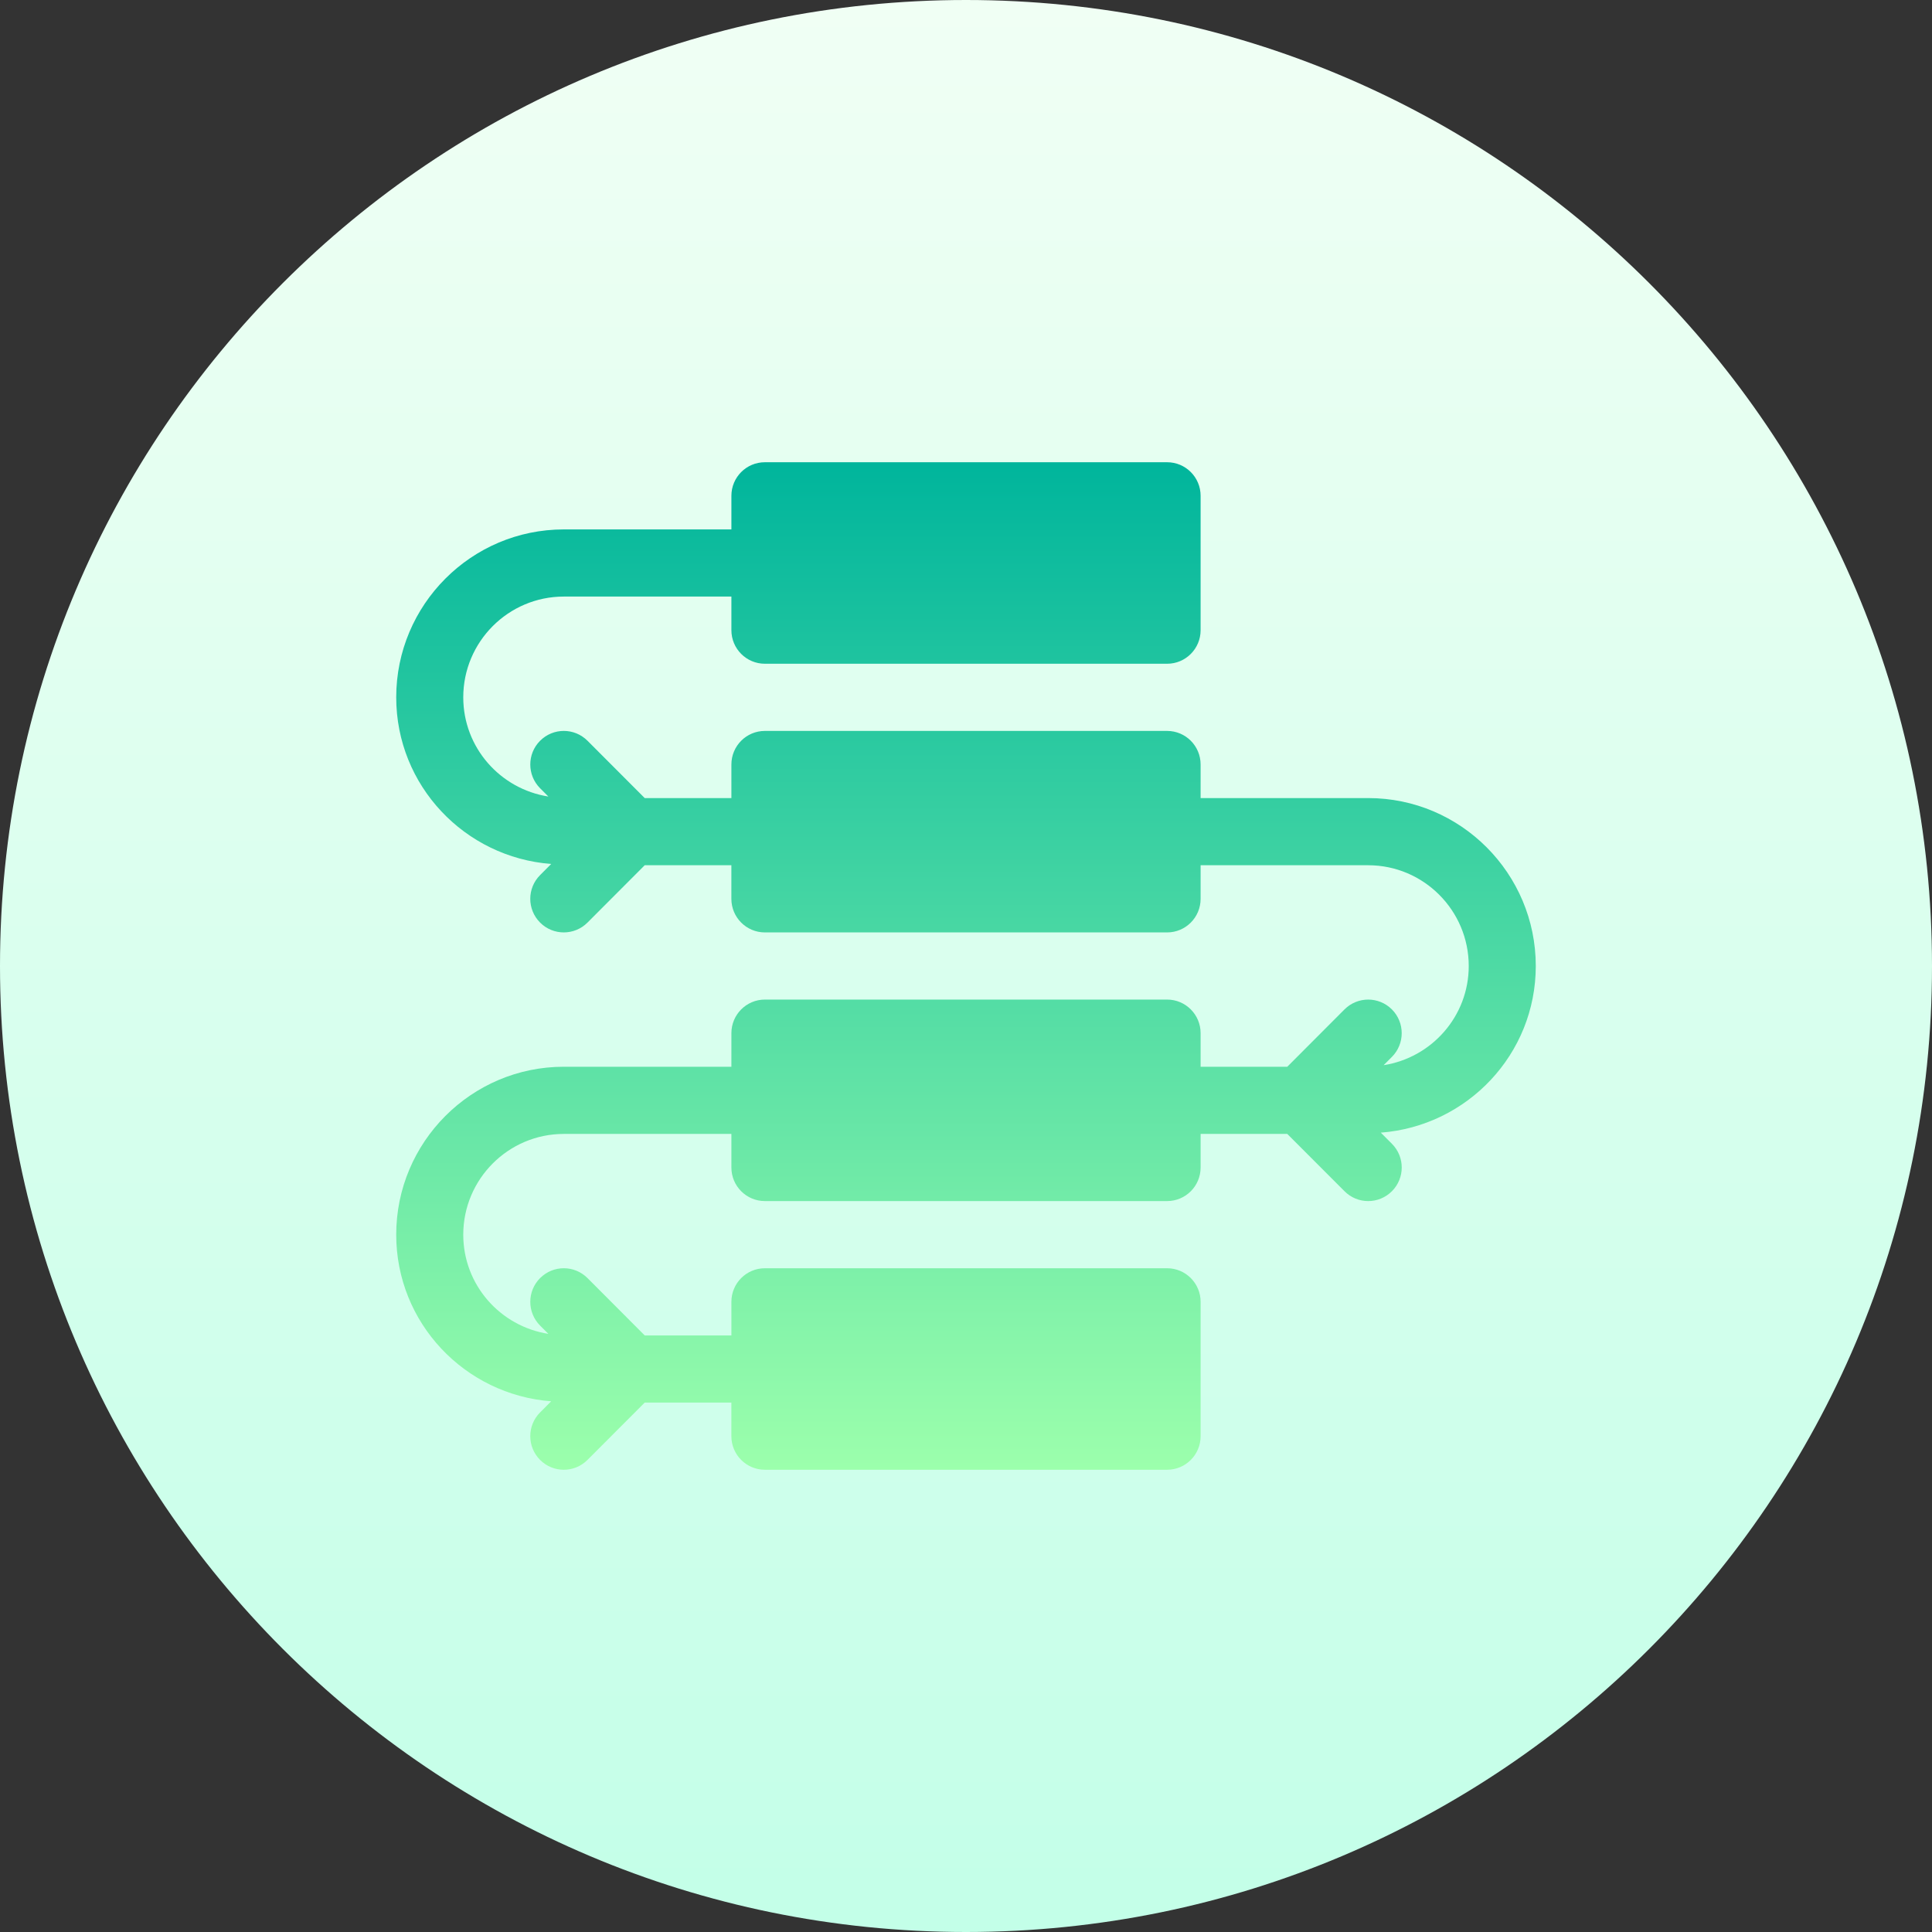 <svg width="74" height="74" viewBox="0 0 74 74" fill="none" xmlns="http://www.w3.org/2000/svg">
<rect x="0" y="0" width="74" height="74" fill="#333333" stroke="none"/>
<path d="M37 74C57.434 74 74 57.434 74 37C74 16.566 57.434 0 37 0C16.566 0 0 16.566 0 37C0 57.434 16.566 74 37 74Z" fill="url(#paint0_linear_121_7890)"/>
<path d="M58.824 37C58.824 33.454 55.946 30.568 52.405 30.568H45.986V29.282C45.986 28.571 45.412 27.996 44.703 27.996H29.297C28.588 27.996 28.014 28.571 28.014 29.282V30.568H24.694L22.503 28.373C22.001 27.87 21.189 27.87 20.687 28.373C20.186 28.875 20.186 29.689 20.687 30.192L21.004 30.509C19.162 30.221 17.744 28.634 17.744 26.709C17.744 24.581 19.471 22.85 21.595 22.85H28.014V24.137C28.014 24.848 28.588 25.423 29.297 25.423H44.703C45.412 25.423 45.986 24.848 45.986 24.137V18.991C45.986 18.28 45.412 17.705 44.703 17.705H29.297C28.588 17.705 28.014 18.28 28.014 18.991V20.278H21.595C18.054 20.278 15.176 23.163 15.176 26.709C15.176 30.09 17.8 32.84 21.112 33.092L20.687 33.518C20.185 34.02 20.185 34.834 20.687 35.337C21.188 35.839 22.001 35.839 22.502 35.337L24.694 33.141H28.013V34.427C28.013 35.138 28.588 35.714 29.297 35.714H44.702C45.412 35.714 45.986 35.138 45.986 34.427V33.141H52.405C54.529 33.141 56.256 34.872 56.256 37C56.256 38.925 54.838 40.511 52.996 40.799L53.313 40.482C53.814 39.98 53.814 39.166 53.313 38.663C52.811 38.161 51.999 38.161 51.497 38.663L49.306 40.859H45.986V39.573C45.986 38.862 45.412 38.286 44.703 38.286H29.297C28.588 38.286 28.014 38.862 28.014 39.573V40.859H21.595C18.054 40.859 15.176 43.744 15.176 47.291C15.176 50.671 17.8 53.421 21.112 53.673L20.687 54.099C20.185 54.602 20.185 55.416 20.687 55.918C21.188 56.421 22.001 56.421 22.502 55.918L24.694 53.722H28.013V55.009C28.013 55.72 28.588 56.295 29.297 56.295H44.702C45.412 56.295 45.986 55.72 45.986 55.009V49.863C45.986 49.152 45.412 48.577 44.702 48.577H29.297C28.588 48.577 28.014 49.152 28.014 49.863V51.15H24.694L22.503 48.954C22.001 48.451 21.189 48.451 20.687 48.954C20.186 49.456 20.186 50.27 20.687 50.773L21.004 51.09C19.162 50.802 17.744 49.216 17.744 47.291C17.744 45.163 19.471 43.432 21.595 43.432H28.014V44.718C28.014 45.429 28.588 46.004 29.297 46.004H44.703C45.412 46.004 45.986 45.429 45.986 44.718V43.432H49.306L51.498 45.627C51.999 46.13 52.811 46.13 53.313 45.627C53.815 45.125 53.815 44.311 53.313 43.809L52.888 43.383C56.2 43.13 58.824 40.381 58.824 37Z" fill="url(#paint1_linear_121_7890)"/>
<defs>
<linearGradient id="paint0_linear_121_7890" x1="37" y1="74" x2="37" y2="0" gradientUnits="userSpaceOnUse">
<stop stop-color="#C3FFE8"/>
<stop offset="0.997" stop-color="#F0FFF4"/>
</linearGradient>
<linearGradient id="paint1_linear_121_7890" x1="37" y1="56.295" x2="37" y2="17.705" gradientUnits="userSpaceOnUse">
<stop stop-color="#9CFFAC"/>
<stop offset="1" stop-color="#00B59C"/>
</linearGradient>
</defs>
</svg>
